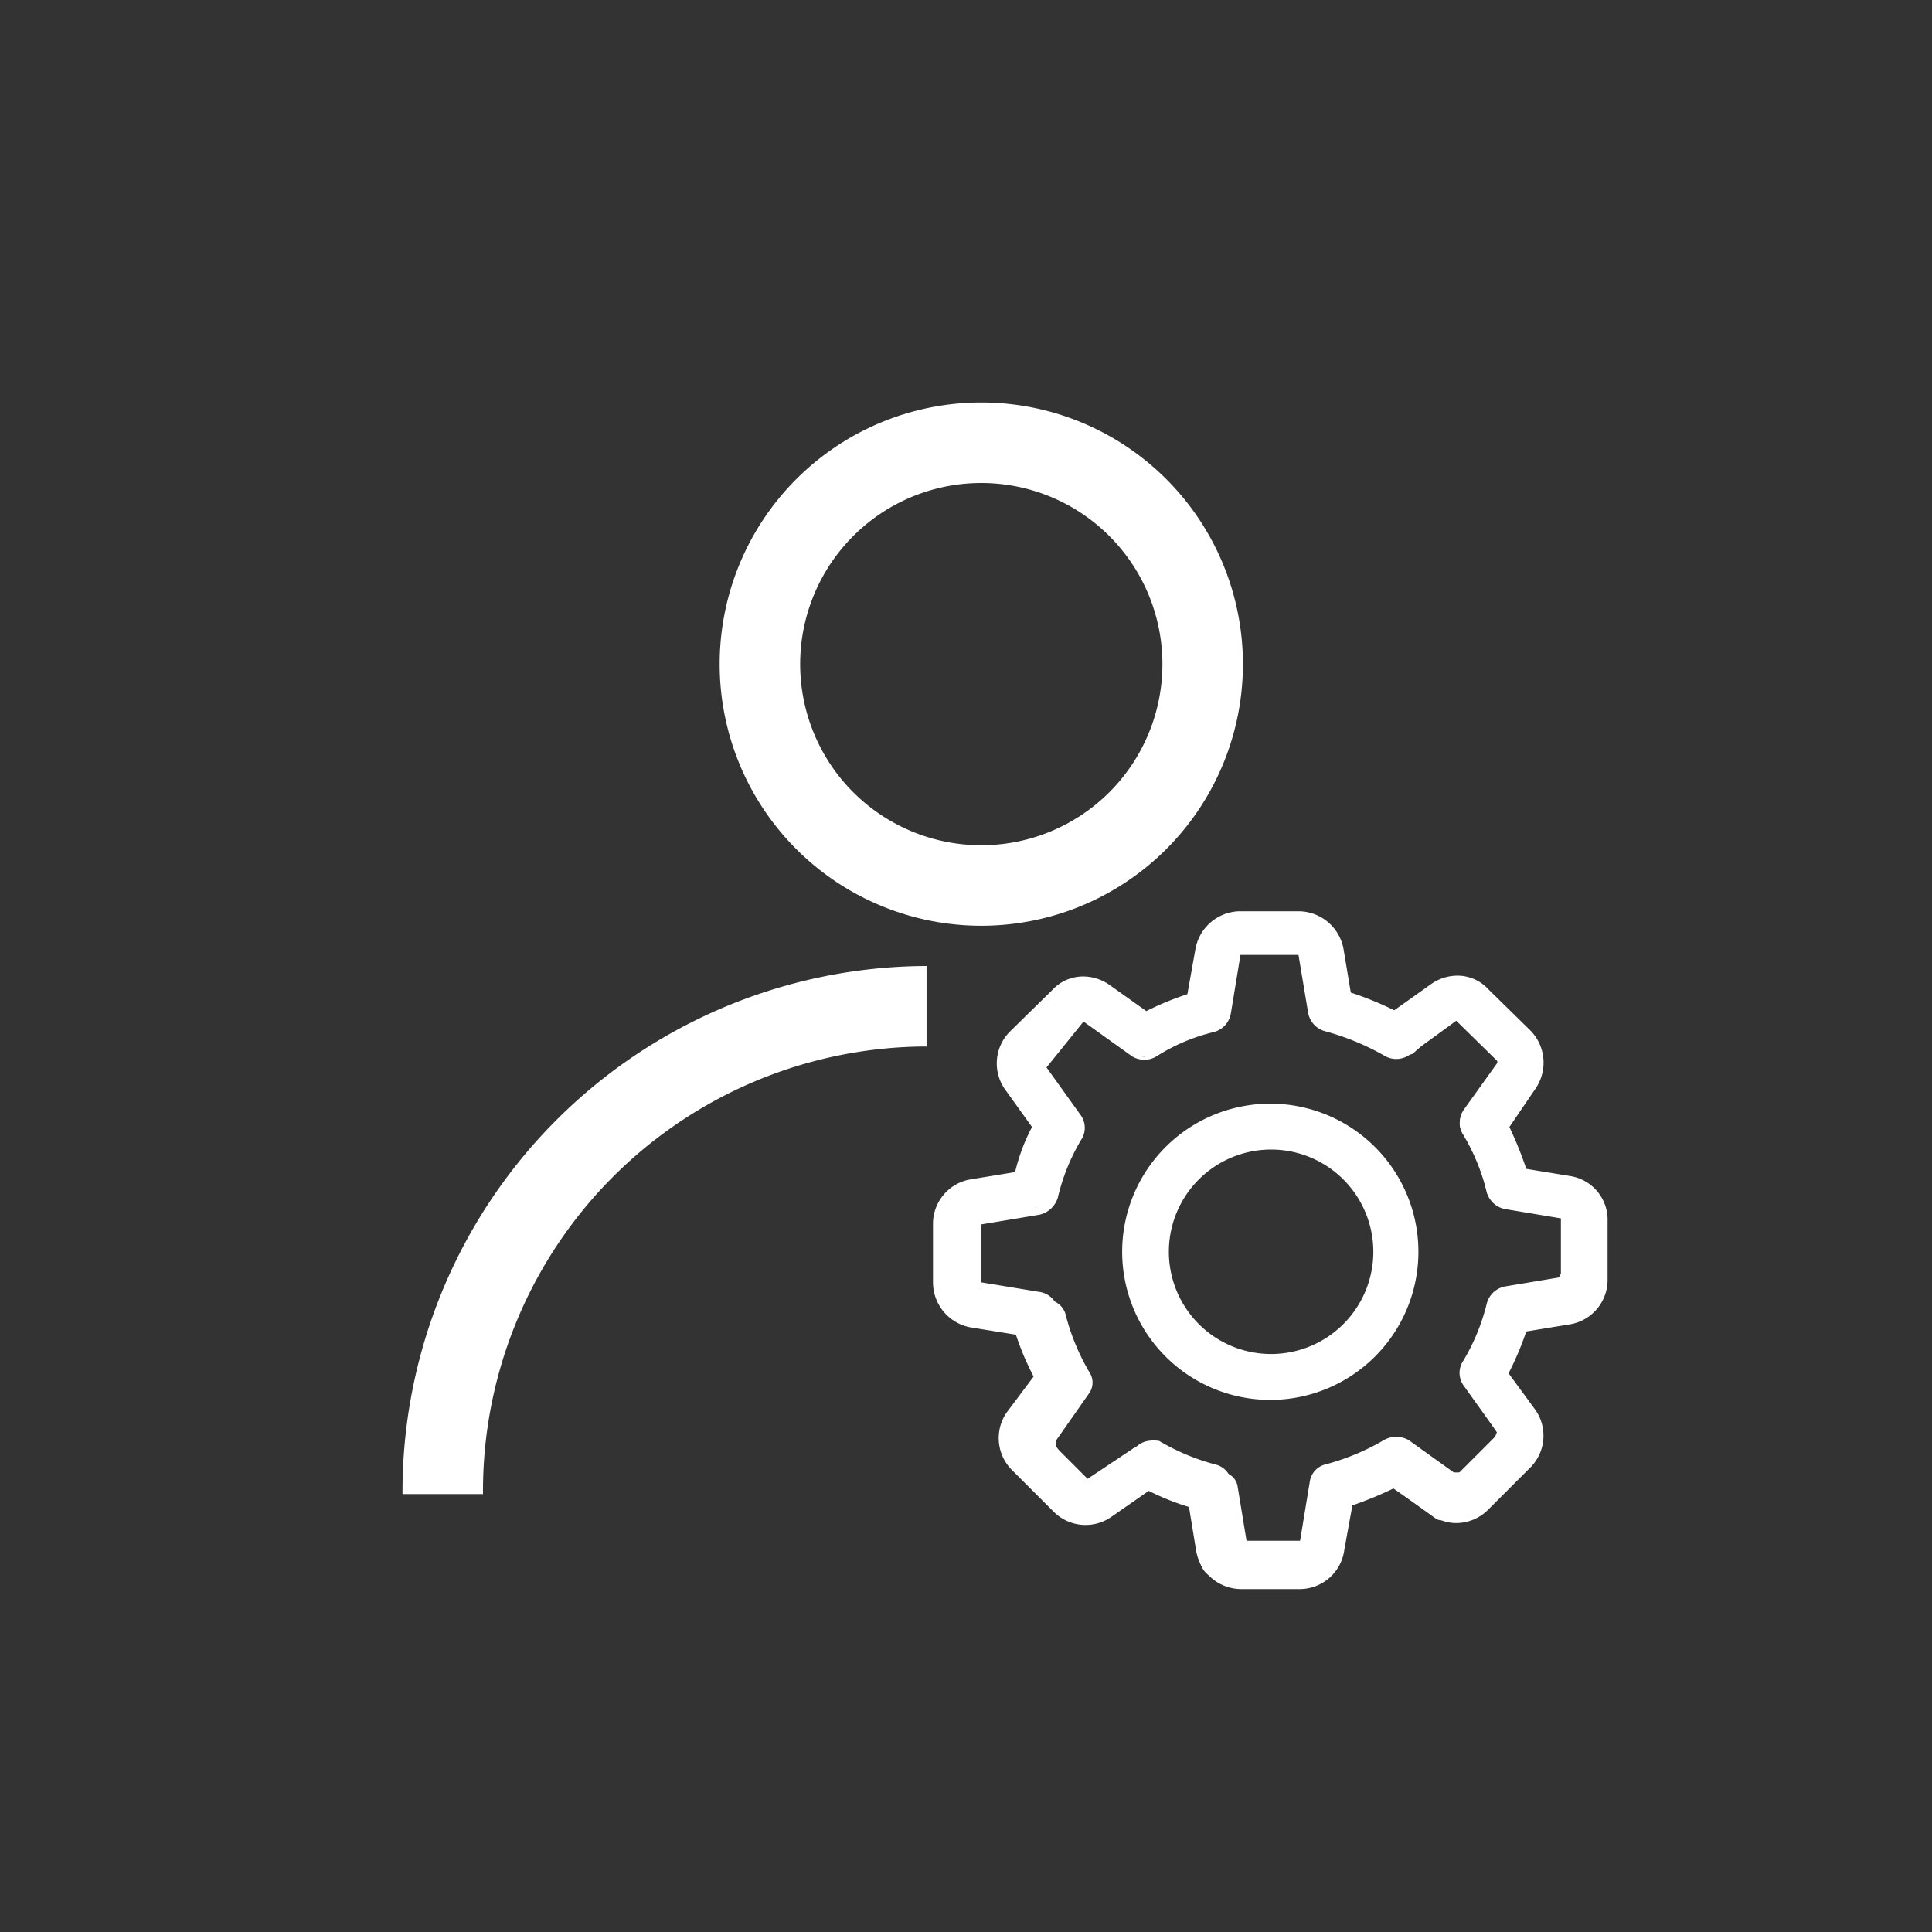<svg xmlns="http://www.w3.org/2000/svg" xmlns:xlink="http://www.w3.org/1999/xlink" width="24" height="24" viewBox="0 0 24 24">
  <rect x="0" y="0" width="24" height="24" fill="#333333" stroke="none"/>
  <defs>
    <clipPath id="clip-Admin_Panel">
      <rect width="24" height="24"/>
    </clipPath>
  </defs>
  <g id="Admin_Panel" data-name="Admin Panel" clip-path="url(#clip-Admin_Panel)">
    <rect id="Rectangle" width="24" height="24" fill="none"/>
    <g id="Layer_2" data-name="Layer 2" transform="translate(5 5)">
      <g id="Layer_1" data-name="Layer 1">
        <path id="Path_64496" data-name="Path 64496" d="M14.5,9.68l-.58-.1A3.88,3.88,0,0,0,13.69,9L14,8.54a.52.52,0,0,0,0-.66l-.51-.52a.55.55,0,0,0-.36-.15.54.54,0,0,0-.3.1l-.48.34a3,3,0,0,0-.59-.24l-.09-.57a.52.52,0,0,0-.51-.43H10.4a.51.51,0,0,0-.5.43l-.1.58a2.78,2.78,0,0,0-.56.24l-.48-.34a.54.54,0,0,0-.3-.1.55.55,0,0,0-.36.15l-.52.52a.51.51,0,0,0,0,.66L7.87,9a3.88,3.88,0,0,0-.23.56l-.57.1a.51.51,0,0,0-.43.5v.73a.52.52,0,0,0,.43.51l.59.1a3,3,0,0,0,.24.56l-.35.47a.51.51,0,0,0,.06.66l.52.52a.51.51,0,0,0,.36.15.45.45,0,0,0,.29-.1l.49-.34a3.116,3.116,0,0,0,.53.22l.1.732c.044.248.268.277.52.278h.73a.51.51,0,0,0,.5-.43l.1-.58a3.039,3.039,0,0,0,.54-.17l.54.39c.084.062.155-.013.26-.01h0a.51.51,0,0,0,.36-.15l.52-.52a.52.52,0,0,0,.06-.66l-.35-.48a3,3,0,0,0,.24-.56l.58-.1a.52.52,0,0,0,.43-.51v-.72A.51.51,0,0,0,14.5,9.68ZM14.3,11h-.075l-.442.08c-.091.016-.264-.018-.29.07a2.638,2.638,0,0,1-.218.691c-.049.076-.151.236-.1.313l.42.638s-.1.252-.1.262l-.32.237h-.211l-.409-.31a.532.532,0,0,0-.37-.02c-.224.138-.176.152-.43.22-.09.017-.4.149-.416.24l-.184.8-.61-.02a.07.07,0,0,1-.05,0l-.12-.73a.21.21,0,0,0-.17-.18,3.36,3.36,0,0,1-.71-.3.81.81,0,0,0-.22-.03.364.364,0,0,0-.18.03h0v-.01l-.66.44-.32-.46V12.9l.42-.6a.23.23,0,0,0,0-.25,2.74,2.74,0,0,1-.3-.73.25.25,0,0,0-.19-.17L7.15,11a.07.07,0,0,1,0-.05V10.2l.72-.2a.25.25,0,0,0,.19-.18,2.65,2.65,0,0,1,.29-.72.23.23,0,0,0,0-.26l-.43-.6V8.18l.51-.52h.06l.6.43a.25.25,0,0,0,.25,0,2.77,2.77,0,0,1,.73-.31.24.24,0,0,0,.17-.19l.12-.73a.07.07,0,0,1,.05,0h.73l.12.72a.24.24,0,0,0,.18.19,2.83,2.83,0,0,1,.74.31.528.528,0,0,0,.37.01l.48-.44h.06l.51.52v.06l-.43.6a.23.23,0,0,0,0,.25,2.45,2.45,0,0,1,.3.73.24.24,0,0,0,.19.17l.73.12h0v.72Z" fill="#ffffff"/>
        <path id="Path_64497" data-name="Path 64497" d="M11.15,14.74h-.73a.57.57,0,0,1-.56-.47l-.09-.55a3.07,3.07,0,0,1-.5-.2l-.46.32a.56.56,0,0,1-.72-.06l-.51-.51a.56.56,0,0,1-.07-.73l.33-.44a3.38,3.38,0,0,1-.22-.52l-.56-.09a.57.57,0,0,1-.47-.56V10.2a.56.56,0,0,1,.47-.55l.55-.09A2.36,2.36,0,0,1,7.82,9l-.33-.46a.56.56,0,0,1,.06-.73l.52-.51a.52.52,0,0,1,.39-.17.57.57,0,0,1,.33.11l.45.32a3.66,3.66,0,0,1,.51-.21l.1-.56a.57.57,0,0,1,.55-.47h.73a.57.57,0,0,1,.56.47l.09.54a4.08,4.08,0,0,1,.54.22l.45-.32a.57.57,0,0,1,.33-.11.52.52,0,0,1,.39.17l.52.51a.57.57,0,0,1,.06.73L13.75,9a4.71,4.71,0,0,1,.21.52l.55.09a.55.55,0,0,1,.46.56v.72a.56.56,0,0,1-.46.56l-.55.09a3.85,3.85,0,0,1-.22.52l.33.45a.56.56,0,0,1-.07.73l-.51.51a.56.56,0,0,1-.4.17.52.52,0,0,1-.32-.11l-.46-.32a4.55,4.55,0,0,1-.51.21l-.1.55a.56.56,0,0,1-.55.49ZM9.27,13.4h0a2.55,2.55,0,0,0,.54.22h0l.09.59a.46.46,0,0,0,.46.38h.73a.44.44,0,0,0,.45-.38l.11-.62h0a2.66,2.66,0,0,0,.55-.23h0l.5.36a.47.47,0,0,0,.6-.05l.51-.51a.46.46,0,0,0,.05-.6l-.36-.51h0a4.41,4.41,0,0,0,.23-.56h0l.61-.1a.47.47,0,0,0,.39-.46v-.72a.46.46,0,0,0-.39-.46l-.61-.1h0A3,3,0,0,0,13.64,9h0L14,8.51a.45.45,0,0,0-.05-.59l-.52-.52a.46.46,0,0,0-.59-.05l-.51.36h0a3.23,3.23,0,0,0-.58-.24h0l-.1-.61a.46.46,0,0,0-.46-.38H10.4a.46.46,0,0,0-.45.38l-.11.62h0a3,3,0,0,0-.55.24h0l-.5-.36a.46.46,0,0,0-.59,0l-.52.52a.46.46,0,0,0,0,.59L7.93,9h0a3.13,3.13,0,0,0-.23.56h0l-.6.1a.45.45,0,0,0-.39.45v.73a.46.46,0,0,0,.39.46l.62.1h0a2.45,2.45,0,0,0,.23.56v.05l-.34.47a.45.45,0,0,0,.05.6l.51.51a.46.46,0,0,0,.59,0Zm1.88.88h-.73a.09.09,0,0,1-.09-.08l-.13-.73a.18.18,0,0,0-.13-.15A2.79,2.79,0,0,1,9.35,13a.18.18,0,0,0-.2,0l-.61.43a.11.11,0,0,1-.12,0l-.51-.52a.09.09,0,0,1,0-.12l.43-.6a.18.18,0,0,0,0-.2A2.53,2.53,0,0,1,8,11.28a.18.18,0,0,0-.15-.13L7.14,11a.1.1,0,0,1-.08-.1v-.7a.09.09,0,0,1,.08-.09L7.86,10A.19.19,0,0,0,8,9.85a3.19,3.19,0,0,1,.3-.74.18.18,0,0,0,0-.2l-.43-.6a.09.09,0,0,1,0-.12l.52-.52a.09.09,0,0,1,.12,0l.6.42a.16.16,0,0,0,.2,0,2.92,2.92,0,0,1,.73-.31.18.18,0,0,0,.14-.14l.12-.74a.11.11,0,0,1,.1-.08h.73a.11.11,0,0,1,.09.09l.12.72a.17.17,0,0,0,.14.14,3.29,3.29,0,0,1,.75.31.18.18,0,0,0,.2,0l.6-.43a.09.09,0,0,1,.12,0l.52.51a.11.11,0,0,1,0,.12l-.43.61a.2.2,0,0,0,0,.2,2.63,2.63,0,0,1,.31.73.18.18,0,0,0,.15.14l.72.12a.1.1,0,0,1,.08.1V11h0a.12.12,0,0,1-.07,0l-.73.12a.17.17,0,0,0-.14.13,2.83,2.83,0,0,1-.31.74.18.18,0,0,0,0,.2l.43.6a.12.12,0,0,1,0,.13l-.52.51a.08.08,0,0,1-.12,0l-.6-.42a.17.17,0,0,0-.2,0,2.81,2.81,0,0,1-.74.3.18.18,0,0,0-.13.15l-.13.73a.1.1,0,0,1-.09.09ZM9.26,12.9a.43.43,0,0,1,.14,0,2.74,2.74,0,0,0,.69.29.27.27,0,0,1,.21.22l.12.73h.73l.12-.73a.26.26,0,0,1,.2-.22,2.88,2.88,0,0,0,.72-.3.31.31,0,0,1,.31,0l.6.43.51-.51-.43-.6a.27.27,0,0,1,0-.31,2.59,2.59,0,0,0,.29-.71.29.29,0,0,1,.23-.21l.72-.12v-.72l-.72-.12a.29.29,0,0,1-.23-.21,2.59,2.59,0,0,0-.29-.71.29.29,0,0,1,0-.31l.43-.6-.52-.51-.59.43a.29.29,0,0,1-.31,0,3.12,3.12,0,0,0-.73-.3.29.29,0,0,1-.21-.23l-.12-.72h-.72l-.12.73a.29.29,0,0,1-.21.23,2.34,2.34,0,0,0-.71.3.29.29,0,0,1-.31,0l-.6-.43L8,8.26l.43.6a.27.27,0,0,1,0,.3,2.53,2.53,0,0,0-.29.72.31.31,0,0,1-.23.21l-.72.12v.72l.73.12a.27.27,0,0,1,.22.21,3,3,0,0,0,.3.71.27.27,0,0,1,0,.31l-.42.6.51.51.6-.43a.27.27,0,0,1,.13-.06Z" fill="#ffffff"/>
        <path id="Path_64498" data-name="Path 64498" d="M10.78,8.76a1.79,1.79,0,1,0,1.79,1.79A1.79,1.79,0,0,0,10.78,8.76Zm0,3.11a1.32,1.32,0,1,1,1.33-1.32,1.32,1.32,0,0,1-1.33,1.32Z" fill="#ffffff"/>
        <path id="Path_64499" data-name="Path 64499" d="M10.79,12.39a1.84,1.84,0,1,1,1.83-1.84,1.84,1.84,0,0,1-1.83,1.84Zm0-3.58a1.74,1.74,0,1,0,1.73,1.74,1.74,1.74,0,0,0-1.73-1.74Zm0,3.11a1.37,1.37,0,1,1,1.37-1.37,1.37,1.37,0,0,1-1.37,1.37Zm0-2.64a1.27,1.27,0,1,0,1.27,1.27,1.27,1.27,0,0,0-1.27-1.27Z" fill="#ffffff"/>
        <g id="Oval">
          <path id="Path_64500" data-name="Path 64500" d="M7.19,6.5a3.25,3.25,0,1,1,3.25-3.25A3.25,3.25,0,0,1,7.19,6.5Zm0-5.5A2.25,2.25,0,1,0,9.44,3.25,2.25,2.25,0,0,0,7.19,1Z" fill="#ffffff"/>
        </g>
        <g id="Oval-2" data-name="Oval">
          <path id="Path_64501" data-name="Path 64501" d="M1,13.56H0A6.53,6.53,0,0,1,6.51,7V8A5.52,5.52,0,0,0,1,13.56Z" fill="#ffffff"/>
        </g>
      </g>
    </g>
  </g>
</svg>
